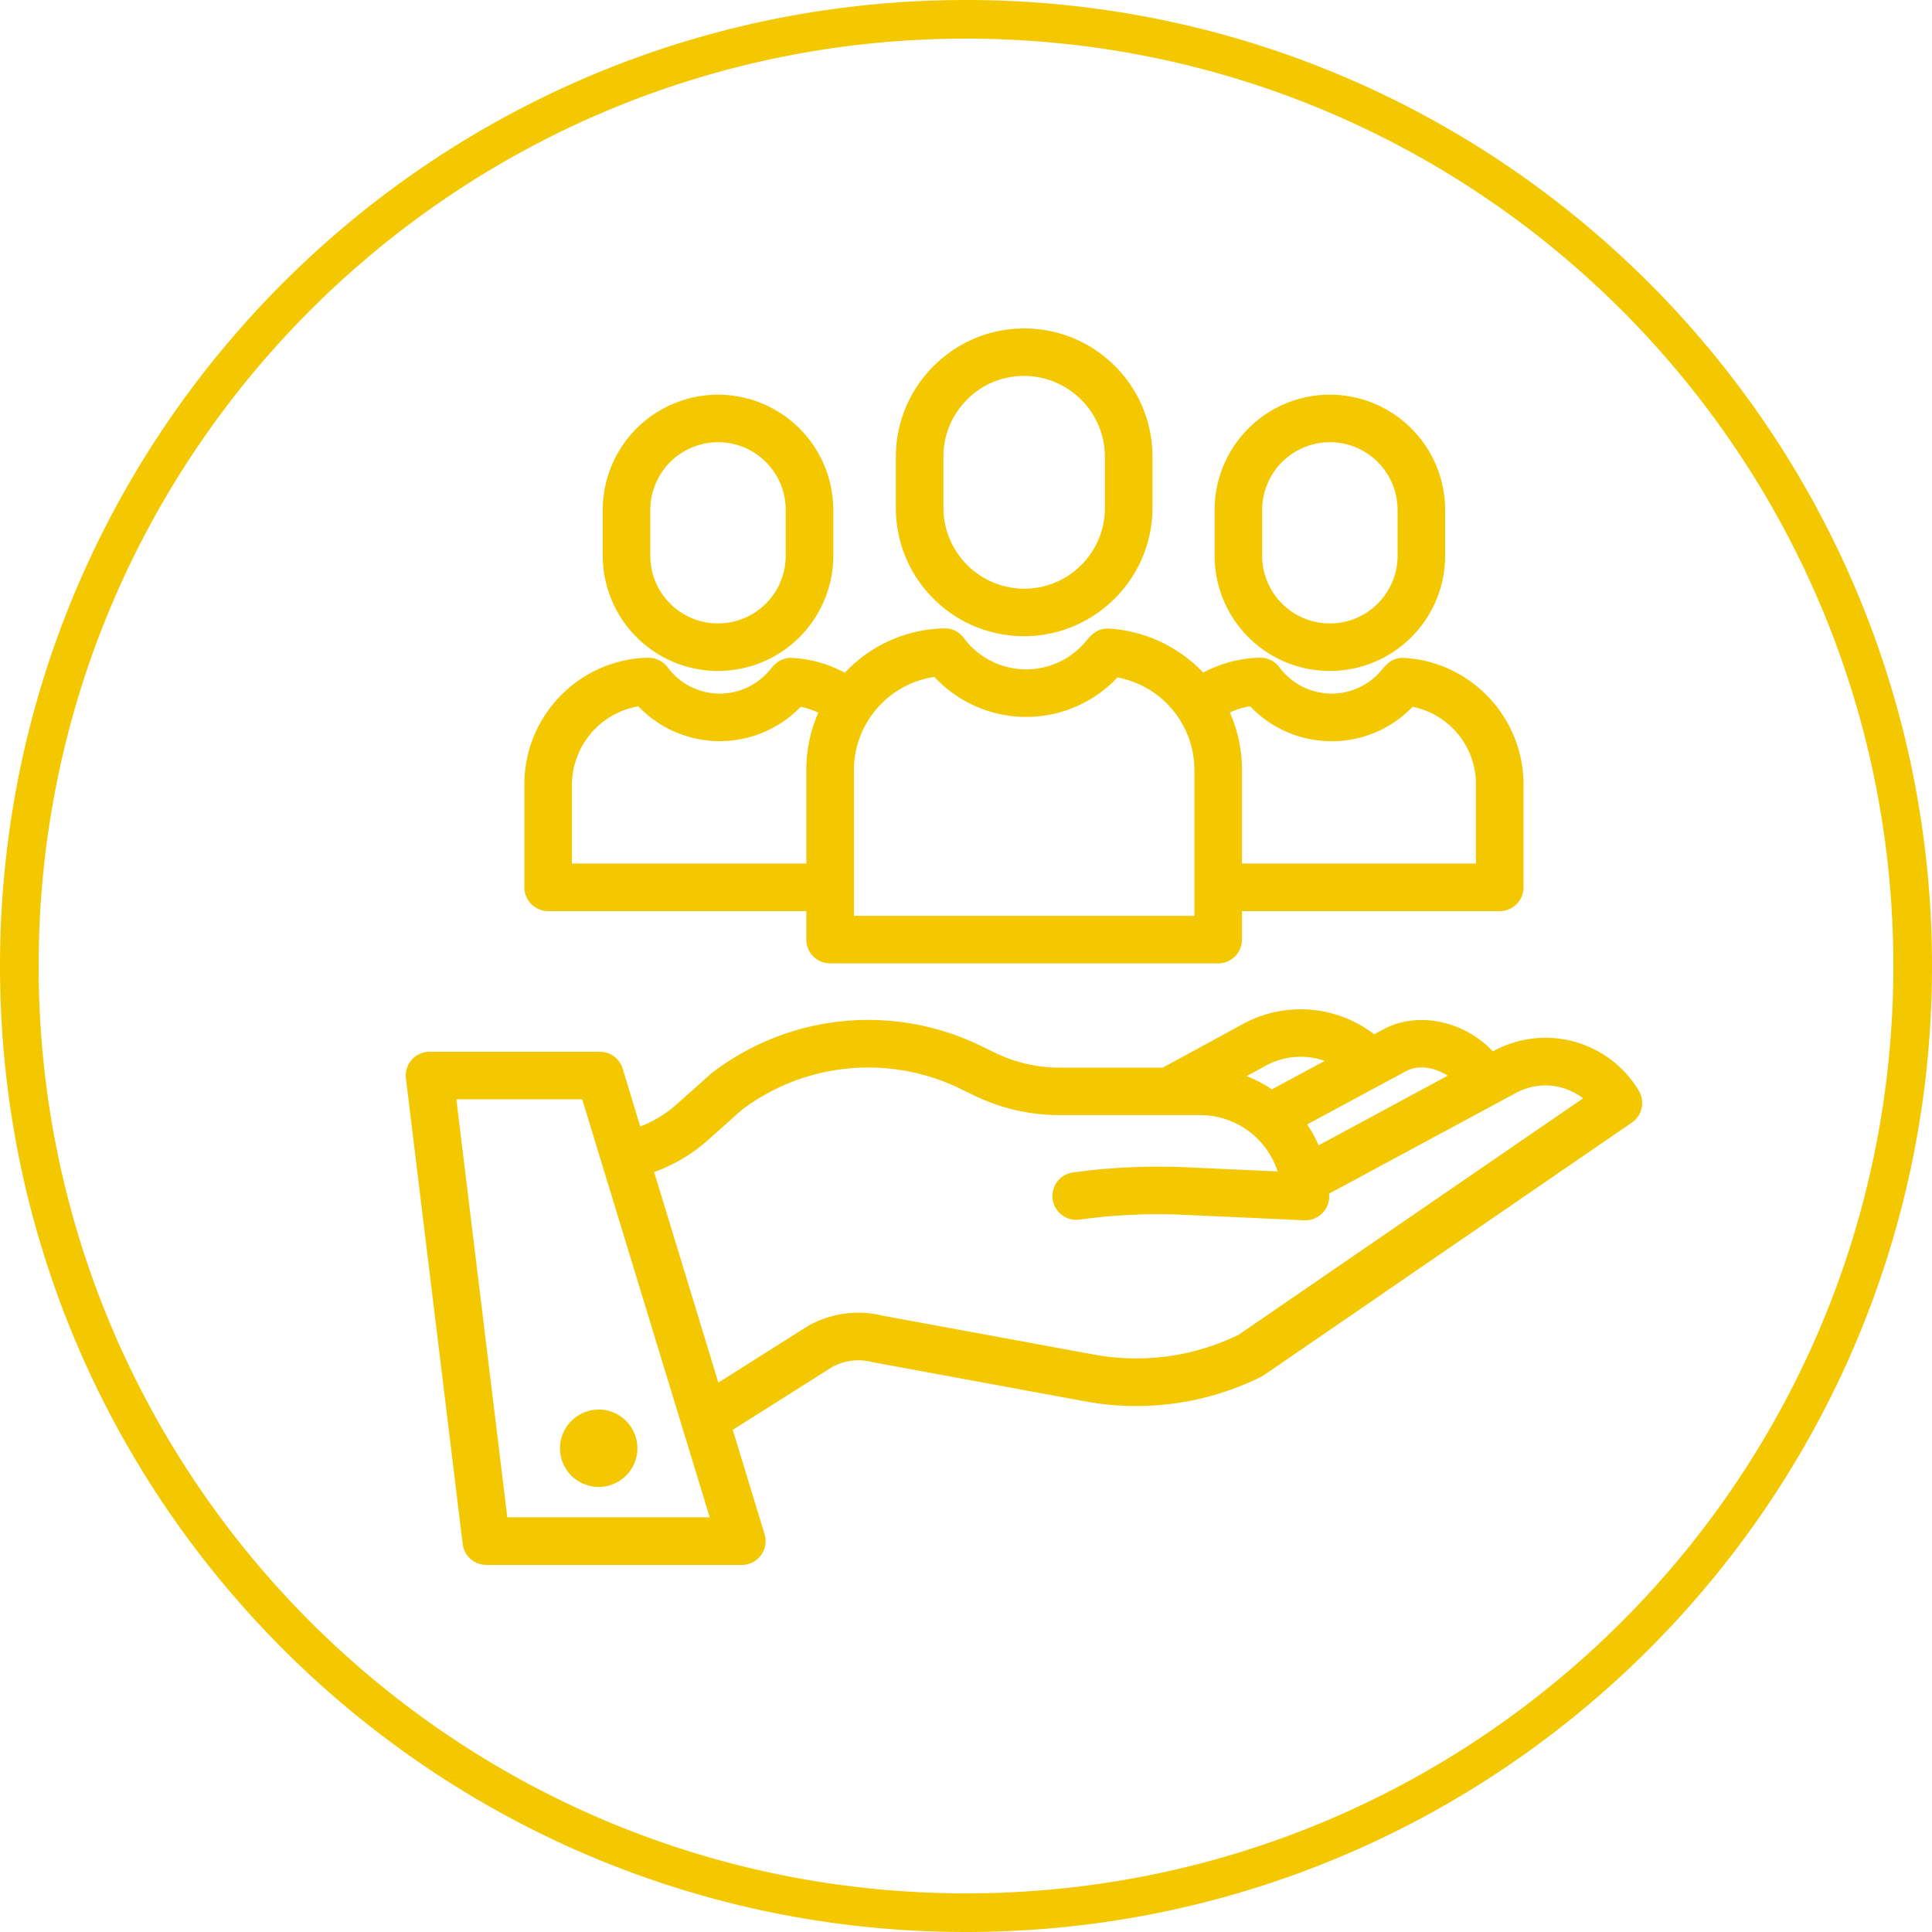 <svg xmlns="http://www.w3.org/2000/svg" width="100" height="100" viewBox="0 0 100 100"><g><g><path fill="#f4c800" d="M84.465 58.103l-19.04 13.072a1.248 1.248 0 0 1-.15.088 14.555 14.555 0 0 1-9.057 1.28l-11.01-2.028a.927.927 0 0 1-.077-.017 2.837 2.837 0 0 0-2.066.263l-5.137 3.247 1.646 5.401A1.233 1.233 0 0 1 38.396 81H25.172a1.233 1.233 0 0 1-1.223-1.081l-2.939-24.1a1.233 1.233 0 0 1 1.222-1.38h8.818c.546 0 1.019.35 1.178.871l.912 2.995a5.955 5.955 0 0 0 1.845-1.113l1.823-1.623c.02-.018.047-.04.075-.061a13.306 13.306 0 0 1 13.912-1.36l.755.364a7.565 7.565 0 0 0 3.254.746h5.385l4.034-2.194a6.243 6.243 0 0 1 6.904.471l.559-.3c1.765-.894 4.11-.381 5.585 1.184l.037-.02a5.626 5.626 0 0 1 7.516 2.055 1.233 1.233 0 0 1-.358 1.65zm-47.73 20.434L30.136 56.9h-6.515l2.638 21.637zm-7.75-3.574a2.014 2.014 0 0 1 2.006-2.006c1.104.001 2.001.9 2.001 2.003a2.006 2.006 0 0 1-2.004 2.004 2.005 2.005 0 0 1-2.003-2.001zm36.456-19.76a.363.363 0 0 1-.025.014l-.008.004-.884.48c.46.177.898.406 1.311.683l2.734-1.472a3.765 3.765 0 0 0-3.128.29zm7.364.225L67.657 58.2c.232.341.43.703.594 1.082l.019-.01 6.664-3.595c-.623-.393-1.437-.594-2.13-.25zm5.672 1.136l-9.05 4.88-.63.333.003.153c0 .68-.553 1.232-1.232 1.232l-.056-.001-6.246-.283c-1.8-.082-3.617.003-5.402.25a1.237 1.237 0 0 1-1.378-1.04 1.233 1.233 0 0 1 1.036-1.4 32.32 32.32 0 0 1 5.856-.27l4.754.215a4.228 4.228 0 0 0-4.008-2.916h-7.322a10.056 10.056 0 0 1-4.326-.99l-.756-.366a10.866 10.866 0 0 0-11.315 1.079l-1.785 1.59a8.44 8.44 0 0 1-2.762 1.634l3.324 10.901 4.596-2.905c.018-.012.038-.023.057-.034a5.285 5.285 0 0 1 3.855-.527l10.969 2.02c2.544.455 5.118.1 7.445-1.026L81.94 56.85a3.181 3.181 0 0 0-3.462-.285zm-.852-9.405h-13.34v1.474c0 .68-.552 1.231-1.231 1.231H42.967a1.233 1.233 0 0 1-1.232-1.231v-1.474H28.373a1.233 1.233 0 0 1-1.231-1.23V40.6c0-1.72.662-3.347 1.863-4.579a6.527 6.527 0 0 1 4.53-1.978c.396-.008.783.177 1.022.498a3.357 3.357 0 0 0 5.295.13c.204-.249.547-.665 1.193-.617a6.535 6.535 0 0 1 2.685.767l.089-.094a7.239 7.239 0 0 1 5.05-2.202c.4-.014.783.176 1.021.5a4.014 4.014 0 0 0 6.326.154c.22-.268.552-.67 1.181-.643a7.36 7.36 0 0 1 4.883 2.278 6.508 6.508 0 0 1 2.927-.771c.4-.01.781.176 1.02.499a3.36 3.36 0 0 0 5.296.13c.205-.251.544-.666 1.192-.618 3.44.22 6.14 3.095 6.142 6.546v5.328c0 .68-.553 1.231-1.232 1.231zM41.443 36.585a5.827 5.827 0 0 1-8.403-.026 4.137 4.137 0 0 0-3.436 4.044v4.094h12.131v-4.855a7.328 7.328 0 0 1 .622-2.955 4.04 4.04 0 0 0-.914-.302zm20.38 3.257a4.884 4.884 0 0 0-3.985-4.778 6.481 6.481 0 0 1-9.474-.028 4.89 4.89 0 0 0-4.166 4.808v7.558h17.625zm14.571.758a4.077 4.077 0 0 0-3.28-4.015 5.782 5.782 0 0 1-4.556 1.768 5.779 5.779 0 0 1-3.85-1.797 3.984 3.984 0 0 0-1.051.322c.412.93.629 1.946.628 2.964v4.855h12.109zm-7.56-5.871a5.973 5.973 0 0 1-5.967-5.967v-2.367a5.973 5.973 0 0 1 5.967-5.967 5.973 5.973 0 0 1 5.967 5.967v2.367a5.973 5.973 0 0 1-5.967 5.967zm3.504-8.334c0-.938-.365-1.818-1.027-2.48a3.48 3.48 0 0 0-2.477-1.025 3.508 3.508 0 0 0-3.504 3.504v2.37a3.48 3.48 0 0 0 1.027 2.477 3.48 3.48 0 0 0 2.477 1.026c.937 0 1.817-.365 2.478-1.027a3.48 3.48 0 0 0 1.026-2.478zm-19.297 6.534h-.032a6.598 6.598 0 0 1-4.673-1.923 6.597 6.597 0 0 1-1.967-4.687v-2.707c.017-3.63 2.982-6.595 6.61-6.612h.032c1.762 0 3.42.682 4.673 1.923a6.598 6.598 0 0 1 1.967 4.687v2.709c-.017 3.628-2.982 6.593-6.61 6.61zm4.148-9.317a4.193 4.193 0 0 0-4.156-4.154 4.127 4.127 0 0 0-2.962 1.208 4.15 4.15 0 0 0-1.24 2.948v2.702a4.193 4.193 0 0 0 4.156 4.155h.024a4.15 4.15 0 0 0 2.938-1.208 4.15 4.15 0 0 0 1.24-2.948zM37.164 34.729a5.973 5.973 0 0 1-5.966-5.967v-2.367a5.973 5.973 0 0 1 5.966-5.967 5.973 5.973 0 0 1 5.967 5.967v2.367a5.973 5.973 0 0 1-5.967 5.967zm3.504-5.967v-2.367c0-.938-.365-1.818-1.026-2.48a3.481 3.481 0 0 0-2.478-1.025 3.508 3.508 0 0 0-3.504 3.504v2.37a3.48 3.48 0 0 0 1.027 2.477 3.48 3.48 0 0 0 2.477 1.026c.937 0 1.817-.365 2.478-1.027a3.48 3.48 0 0 0 1.026-2.478zM50 100C22.386 100 0 77.614 0 50S22.386 0 50 0s50 22.386 50 50-22.386 50-50 50zm0-98C23.49 2 2 23.49 2 50s21.49 48 48 48 48-21.49 48-48S76.51 2 50 2z"/></g></g></svg>